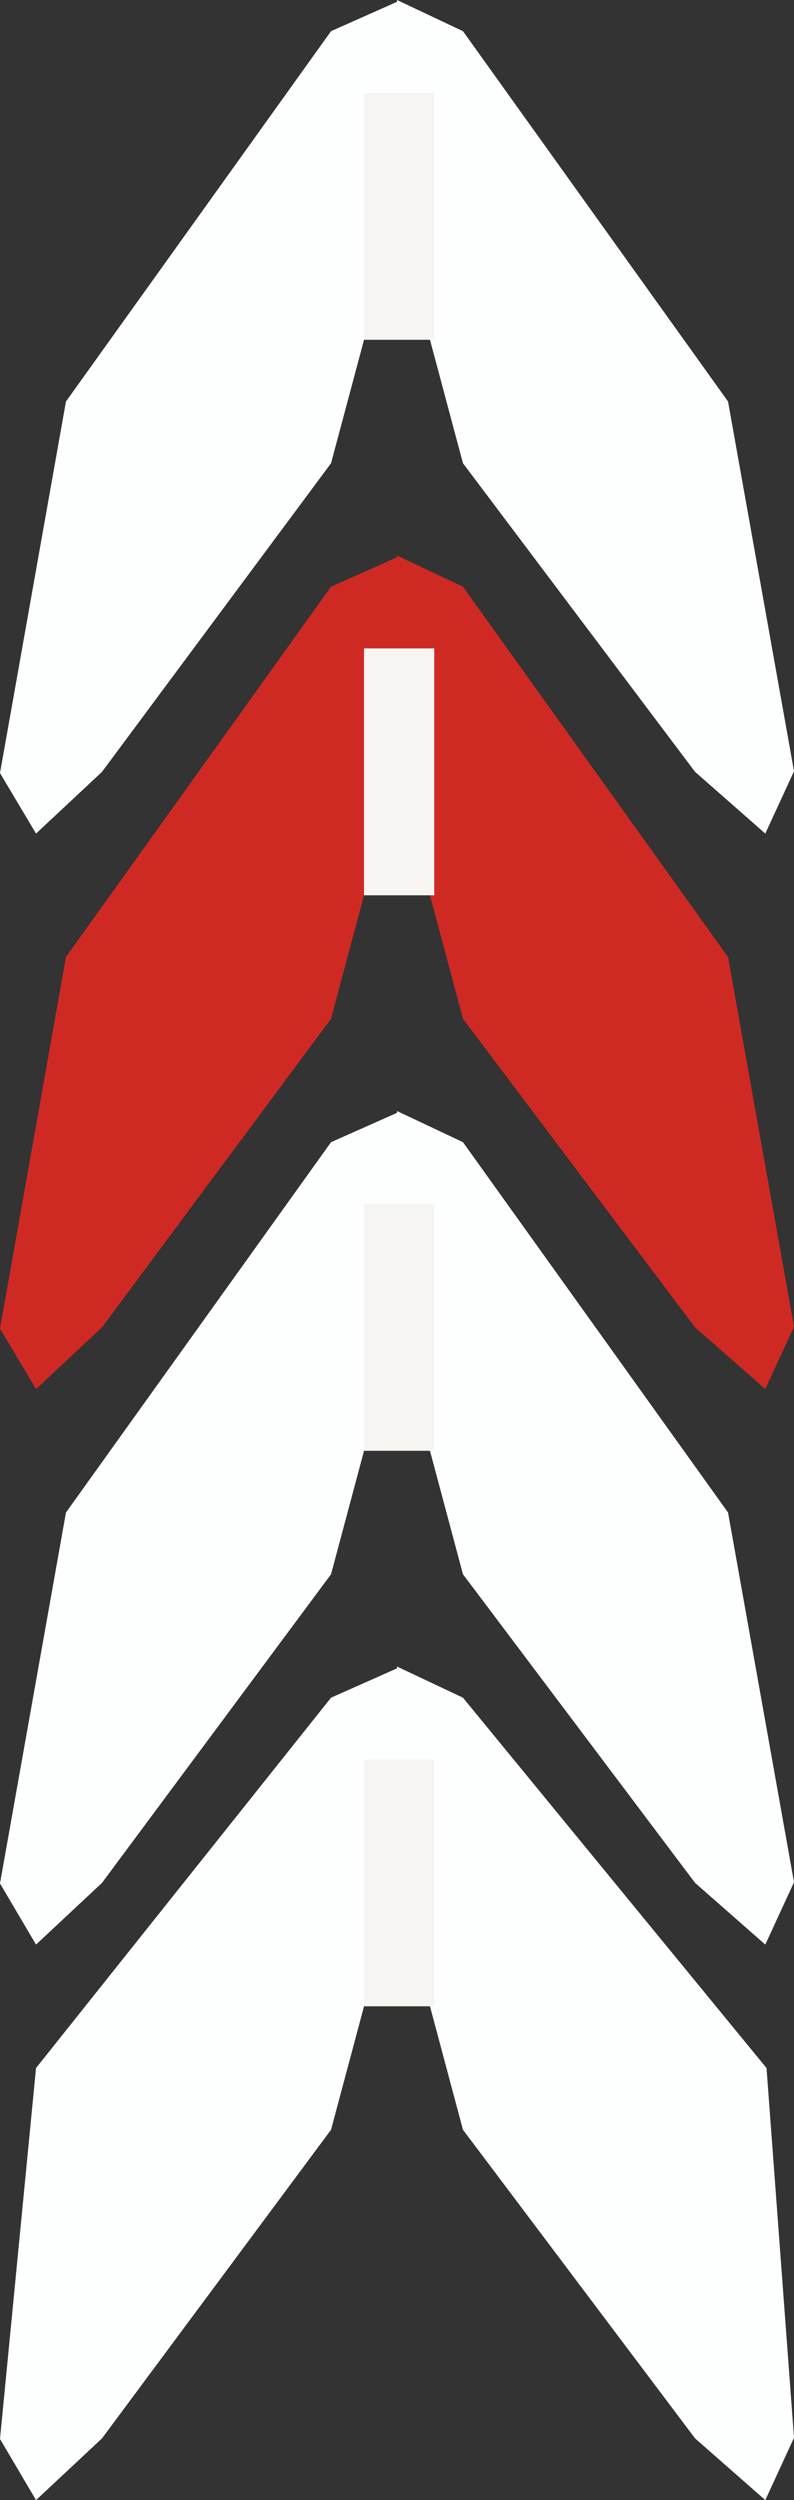 <svg id="Calque_1" data-name="Calque 1" xmlns="http://www.w3.org/2000/svg" viewBox="0 0 13 40.91"><rect x="0" y="0" width="13" height="40.91" fill="#333333" stroke="none"/><defs><style>.cls-1{fill:#fdffff;}.cls-1,.cls-3{fill-rule:evenodd;}.cls-2{fill:#f7f5f2;}.cls-3{fill:#cf2924;}</style></defs><title>texture#FDFFFF</title><polygon class="cls-1" points="5.42 27.78 6.5 27.3 6.5 30.81 5.42 34.85 1.67 39.9 0.59 40.91 0 39.91 0.59 33.84 5.42 27.78"/><polygon class="cls-1" points="7.58 27.78 6.5 27.27 6.5 30.81 7.58 34.85 11.38 39.9 12.53 40.91 13 39.89 12.55 33.84 7.58 27.78"/><rect class="cls-2" x="5.96" y="28.79" width="1.15" height="4.04"/><polygon class="cls-1" points="5.42 18.69 6.5 18.21 6.5 21.72 5.42 25.76 1.67 30.81 0.59 31.82 0 30.82 1.08 24.75 5.42 18.69"/><polygon class="cls-1" points="7.58 18.69 6.5 18.18 6.5 21.72 7.58 25.76 11.38 30.81 12.53 31.82 13 30.8 11.92 24.75 7.58 18.69"/><rect class="cls-2" x="5.96" y="19.7" width="1.15" height="4.04"/><polygon class="cls-3" points="5.42 9.6 6.5 9.12 6.5 12.63 5.42 16.67 1.67 21.72 0.59 22.73 0 21.74 1.08 15.66 5.42 9.6"/><polygon class="cls-3" points="7.58 9.6 6.5 9.09 6.5 12.63 7.58 16.67 11.38 21.72 12.53 22.73 13 21.71 11.92 15.66 7.58 9.6"/><rect class="cls-2" x="5.96" y="10.61" width="1.15" height="4.04"/><polygon class="cls-1" points="5.42 0.51 6.5 0.03 6.5 3.54 5.42 7.58 1.67 12.63 0.59 13.64 0 12.65 1.08 6.57 5.42 0.51"/><polygon class="cls-1" points="7.58 0.51 6.5 0 6.5 3.54 7.58 7.58 11.38 12.63 12.53 13.64 13 12.62 11.92 6.57 7.58 0.51"/><rect class="cls-2" x="5.96" y="1.52" width="1.15" height="4.04"/></svg>